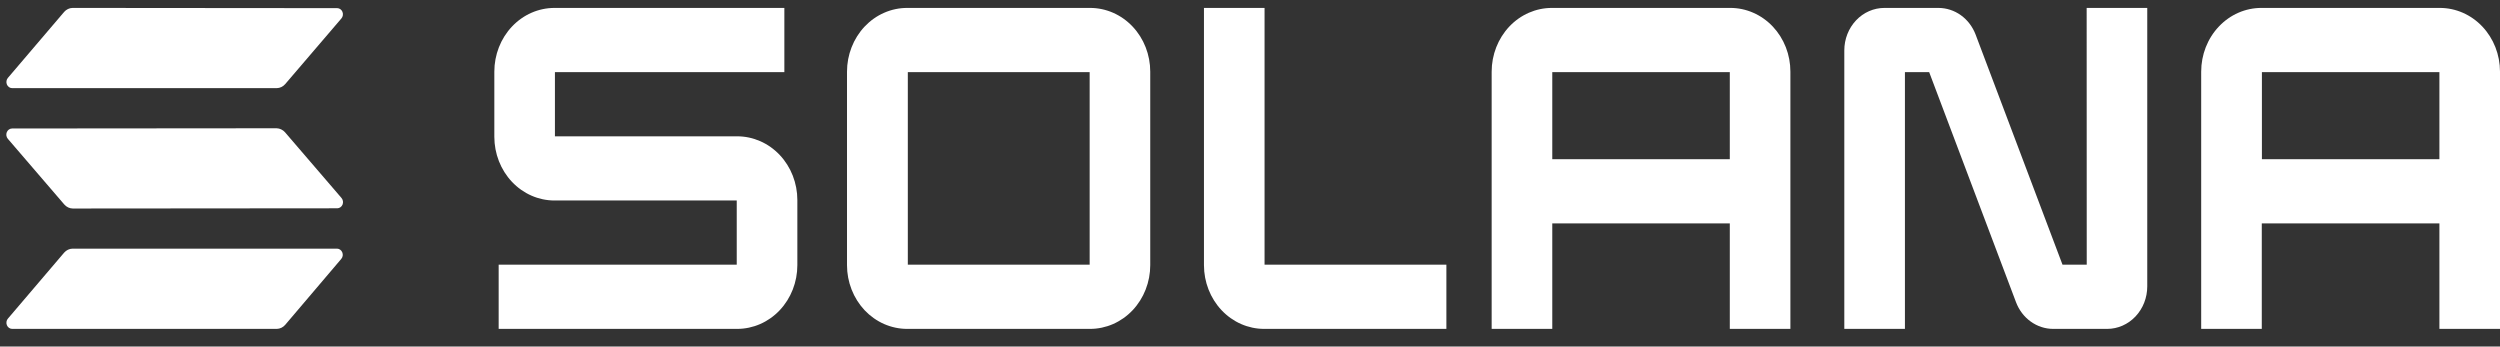 <svg width="101" height="14" viewBox="0 0 101 14" fill="none" xmlns="http://www.w3.org/2000/svg">
<rect x="0" y="0" width="101" height="14" fill="#333333" stroke="none"/>
<g clip-path="url(#clip0_550_1931)">
<path d="M29.781 5.507H22.419V2.913H31.688V0.32H22.402C21.757 0.32 21.139 0.591 20.683 1.074C20.227 1.557 19.971 2.212 19.971 2.895V5.525C19.971 6.208 20.227 6.863 20.683 7.346C21.139 7.829 21.757 8.1 22.402 8.1H29.764V10.693H20.146V13.287H29.781C30.426 13.287 31.045 13.016 31.501 12.533C31.957 12.05 32.213 11.395 32.213 10.711V8.082C32.213 7.399 31.957 6.744 31.501 6.261C31.045 5.778 30.426 5.507 29.781 5.507Z" fill="white"/>
<path d="M44.039 0.32H36.649C36.33 0.32 36.014 0.386 35.719 0.516C35.424 0.645 35.156 0.835 34.93 1.074C34.705 1.313 34.526 1.597 34.404 1.91C34.282 2.222 34.219 2.557 34.219 2.895V10.711C34.219 11.05 34.282 11.384 34.404 11.697C34.526 12.009 34.705 12.293 34.93 12.533C35.156 12.772 35.424 12.961 35.719 13.091C36.014 13.22 36.33 13.287 36.649 13.287H44.039C44.684 13.287 45.302 13.016 45.758 12.533C46.214 12.05 46.47 11.395 46.47 10.711V2.895C46.47 2.212 46.214 1.557 45.758 1.074C45.302 0.591 44.684 0.32 44.039 0.32V0.32ZM44.022 10.693H36.676V2.913H44.022V10.693Z" fill="white"/>
<path d="M69.901 0.32H62.695C62.05 0.32 61.431 0.591 60.975 1.074C60.52 1.557 60.263 2.212 60.263 2.895V13.287H62.712V9.026H69.884V13.287H72.332V2.895C72.332 2.557 72.27 2.222 72.148 1.909C72.026 1.597 71.847 1.313 71.621 1.073C71.395 0.834 71.127 0.644 70.832 0.515C70.537 0.386 70.22 0.319 69.901 0.32ZM69.884 6.432H62.712V2.913H69.884V6.432Z" fill="white"/>
<path d="M98.569 0.32H91.364C91.044 0.319 90.728 0.385 90.432 0.514C90.136 0.643 89.868 0.833 89.642 1.072C89.415 1.311 89.236 1.595 89.113 1.908C88.991 2.221 88.928 2.556 88.928 2.895V13.287H91.376V9.026H98.552V13.287H101V2.895C101 2.212 100.744 1.557 100.288 1.074C99.832 0.591 99.213 0.32 98.569 0.32ZM98.552 6.432H91.381V2.913H98.552V6.432Z" fill="white"/>
<path d="M84.304 10.693H83.325L79.816 1.4C79.695 1.081 79.488 0.808 79.22 0.615C78.951 0.423 78.635 0.32 78.311 0.32L76.131 0.32C75.701 0.32 75.289 0.5 74.985 0.822C74.681 1.144 74.51 1.581 74.51 2.036V13.287H76.959V2.913H77.938L81.446 12.206C81.566 12.525 81.773 12.799 82.041 12.991C82.309 13.184 82.625 13.287 82.949 13.287H85.129C85.559 13.287 85.971 13.106 86.275 12.784C86.579 12.462 86.749 12.026 86.749 11.57V0.32H84.301L84.304 10.693Z" fill="white"/>
<path d="M51.088 0.32H48.64V10.711C48.64 11.395 48.896 12.05 49.352 12.533C49.808 13.016 50.426 13.287 51.071 13.287H58.434V10.693H51.088V0.32Z" fill="white"/>
<path fill-rule="evenodd" clip-rule="evenodd" d="M2.591 10.207C2.635 10.157 2.687 10.117 2.746 10.089C2.804 10.062 2.867 10.046 2.931 10.045H13.616C13.662 10.046 13.706 10.06 13.743 10.087C13.781 10.113 13.81 10.151 13.828 10.195C13.846 10.239 13.852 10.287 13.845 10.335C13.837 10.382 13.817 10.426 13.786 10.461L11.521 13.125C11.478 13.175 11.425 13.215 11.367 13.243C11.309 13.27 11.245 13.286 11.181 13.287H0.49C0.445 13.286 0.4 13.272 0.363 13.245C0.325 13.219 0.296 13.181 0.278 13.137C0.26 13.093 0.254 13.045 0.262 12.997C0.269 12.95 0.289 12.906 0.32 12.871L2.591 10.207ZM13.797 7.999C13.827 8.034 13.847 8.078 13.855 8.126C13.862 8.173 13.857 8.221 13.839 8.265C13.821 8.309 13.791 8.347 13.753 8.373C13.716 8.4 13.672 8.414 13.627 8.415L2.938 8.424C2.874 8.423 2.811 8.408 2.753 8.38C2.694 8.352 2.642 8.312 2.598 8.262L0.316 5.607C0.286 5.572 0.266 5.528 0.258 5.481C0.251 5.434 0.256 5.385 0.274 5.341C0.292 5.297 0.322 5.26 0.359 5.233C0.397 5.207 0.441 5.192 0.486 5.191L11.175 5.182C11.239 5.184 11.302 5.199 11.36 5.227C11.419 5.254 11.471 5.295 11.515 5.344L13.797 7.999ZM2.591 0.482C2.635 0.432 2.687 0.392 2.746 0.364C2.804 0.336 2.867 0.321 2.931 0.32L13.623 0.329C13.668 0.329 13.712 0.344 13.75 0.37C13.788 0.397 13.817 0.434 13.835 0.478C13.853 0.522 13.859 0.571 13.851 0.618C13.844 0.665 13.824 0.709 13.793 0.745L11.521 3.399C11.478 3.449 11.425 3.489 11.367 3.517C11.309 3.545 11.245 3.56 11.181 3.561H0.49C0.445 3.561 0.4 3.546 0.363 3.52C0.325 3.493 0.296 3.456 0.278 3.412C0.26 3.368 0.254 3.319 0.262 3.272C0.269 3.225 0.289 3.181 0.32 3.145L2.591 0.482Z" fill="white"/>
</g>
<defs>
<clipPath id="clip0_550_1931">
<rect width="101" height="12.967" fill="white" transform="translate(0 0.32)"/>
</clipPath>
</defs>
</svg>
